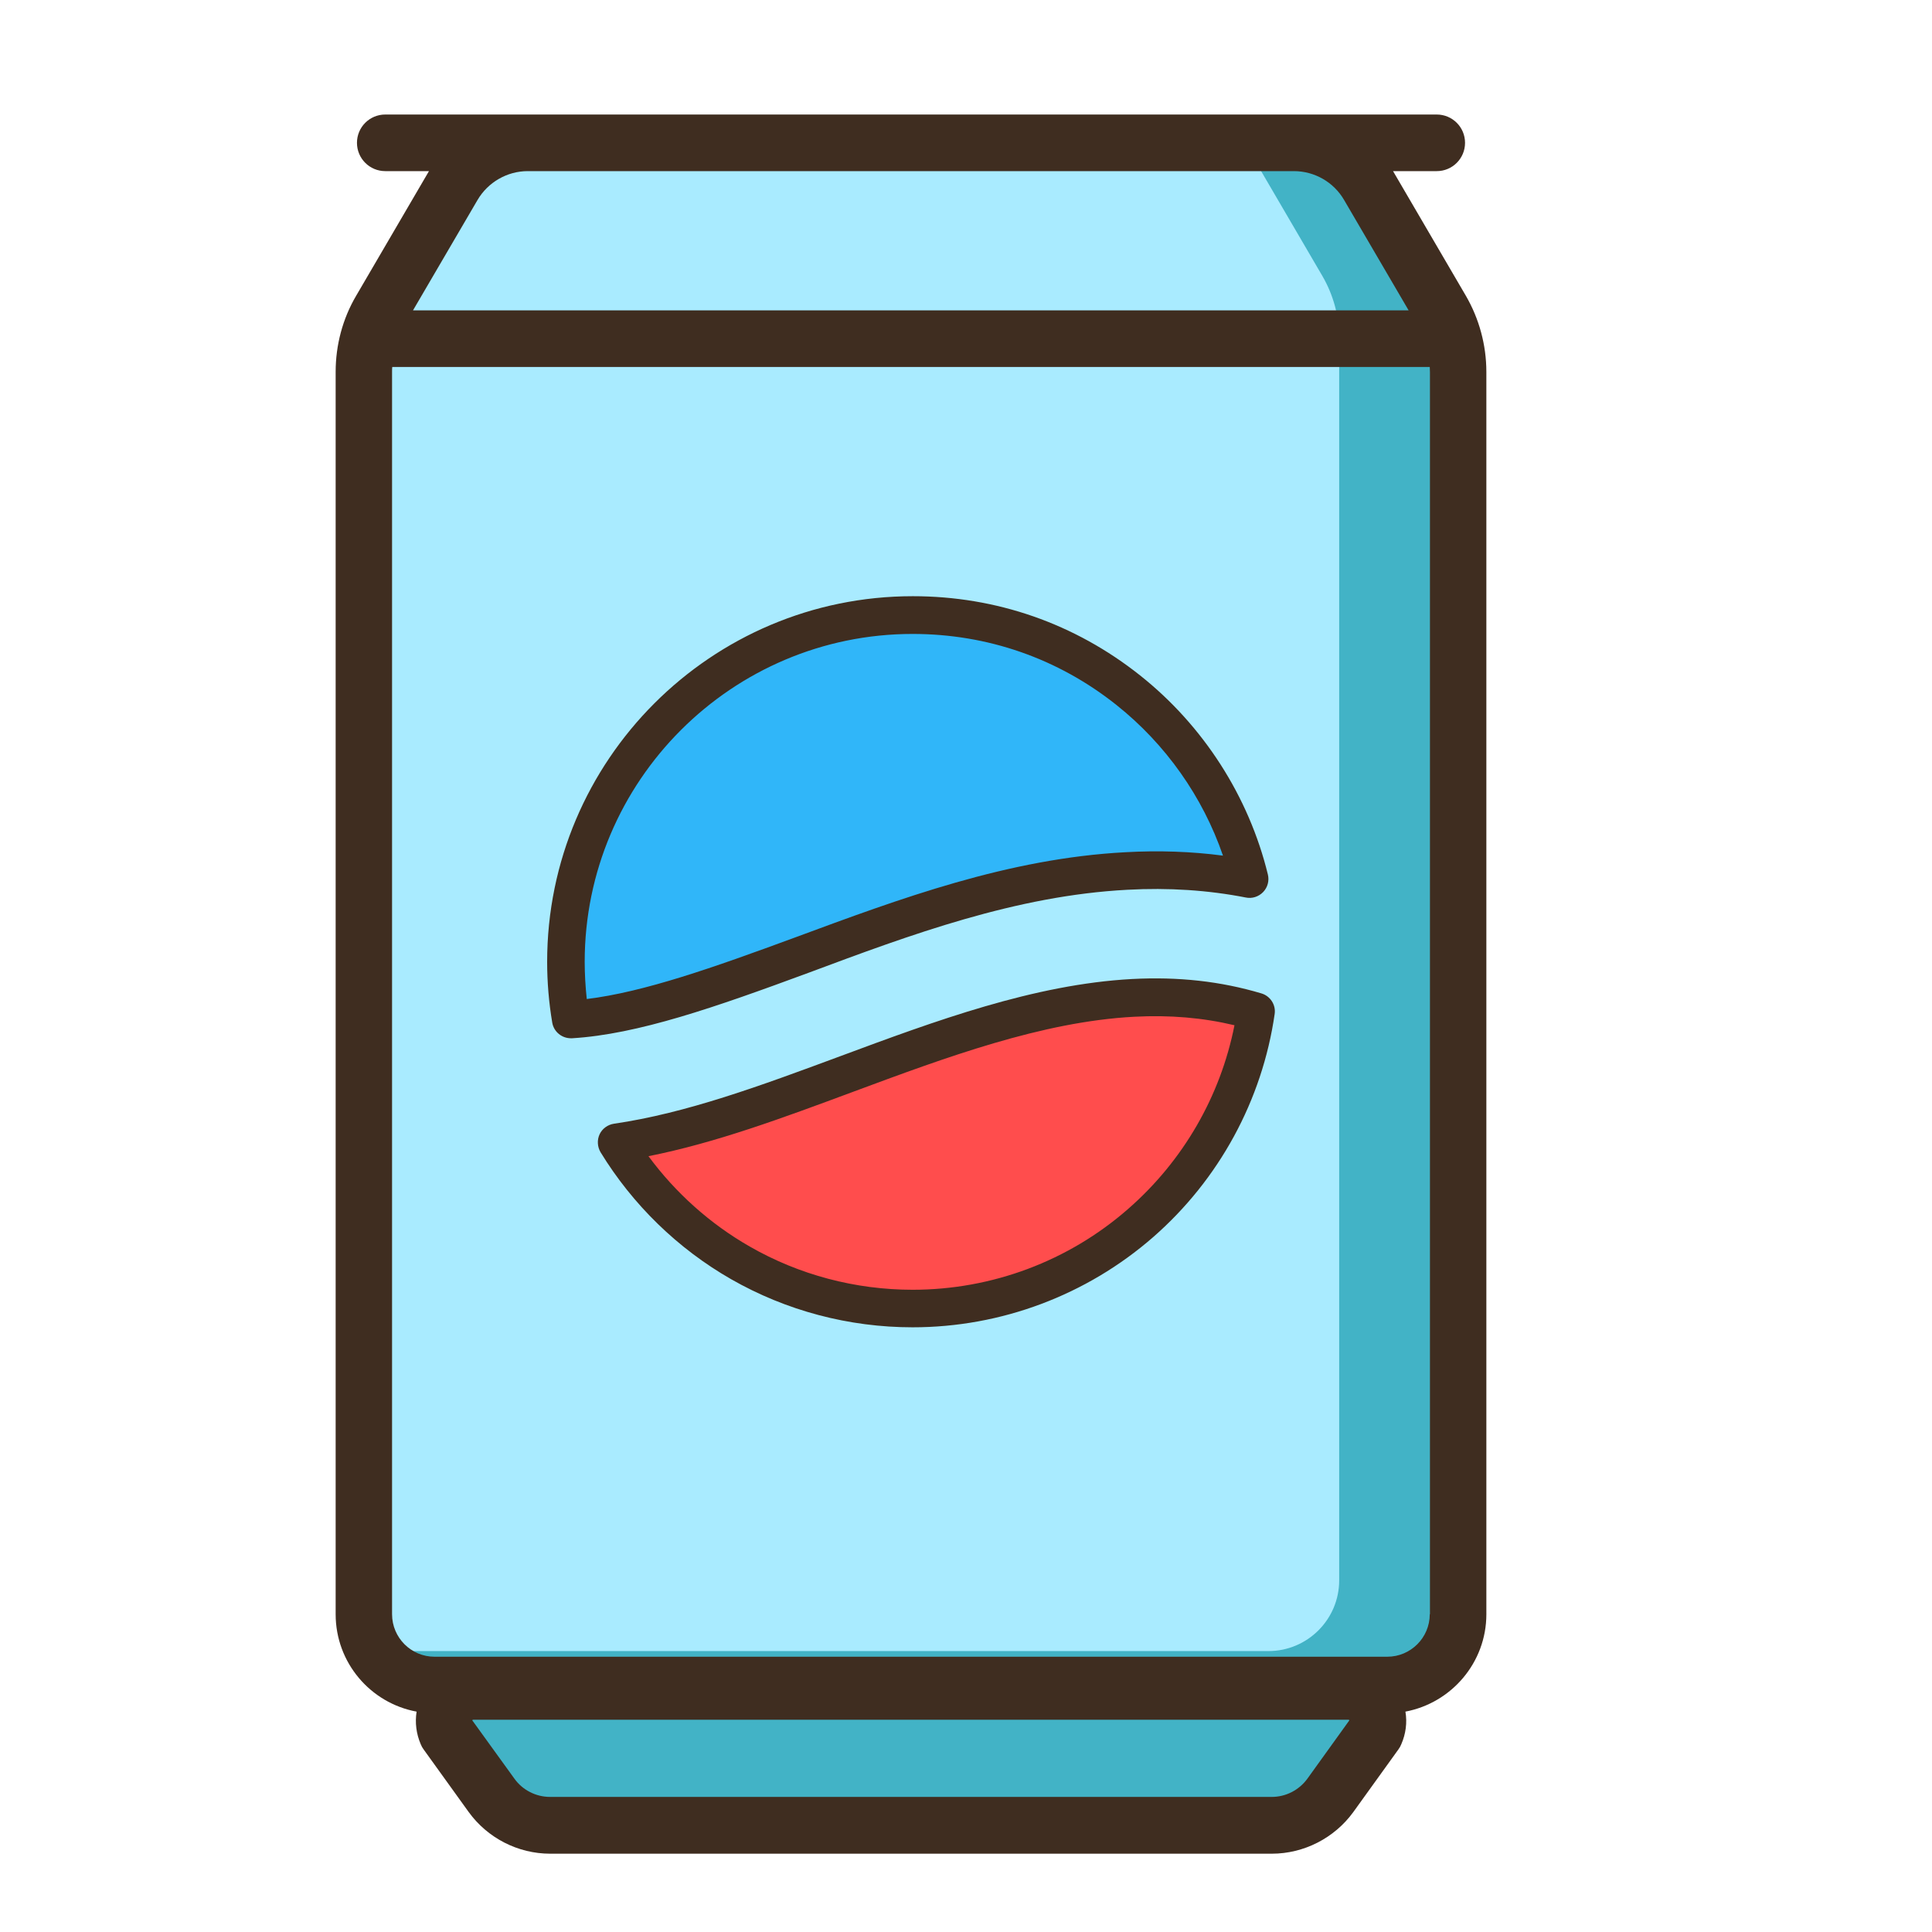 <?xml version="1.0" standalone="no"?><!DOCTYPE svg PUBLIC "-//W3C//DTD SVG 1.1//EN" "http://www.w3.org/Graphics/SVG/1.1/DTD/svg11.dtd"><svg t="1582168371981" class="icon" viewBox="0 0 1024 1024" version="1.1" xmlns="http://www.w3.org/2000/svg" p-id="4214" xmlns:xlink="http://www.w3.org/1999/xlink" width="200" height="200"><defs><style type="text/css"></style></defs><path d="M772.8 855.6V197.1c0-11.5-3.1-22.9-8.9-32.8l-38.5-65.9c-8.2-14.1-23.3-22.7-39.6-22.7h-406c-16.3 0-31.3 8.6-39.6 22.7l-38.5 65.9c-5.8 10-8.9 21.3-8.9 32.8v658.5c0 20.7 16.8 37.5 37.5 37.5h504.9c20.8 0 37.6-16.8 37.6-37.5z" fill="#A9EBFF" p-id="4215"></path><path d="M763.9 164.3l-38.5-65.9c-8.2-14.1-23.3-22.7-39.6-22.7h-26.6c1.1 1.5 2.2 3.1 3.2 4.7l38.5 65.9c5.8 10 8.9 21.3 8.9 32.8v658.5c0 20.7-16.8 37.5-37.5 37.5h-474c6.6 10.8 18.5 18 32.1 18h504.9c20.7 0 37.5-16.8 37.5-37.5V197.1c0-11.5-3.1-22.9-8.9-32.8zM674.1 967.5H291.5c-12.3 0-23.8-5.9-31-15.9l-23.9-33.2c-4.6-10.3 3-21.9 14.3-21.9h463.9c11.3 0 18.8 11.6 14.3 21.9l-23.9 33.2c-7.3 10-18.9 15.9-31.1 15.9z" fill="#42B3C6" p-id="4216"></path><path d="M597 461.6c22.7-1.2 44.4 0.2 65.3 4.3C642.6 385.6 570.2 326 483.8 326 382.3 326 300 408.3 300 509.8c0 10.4 0.9 20.6 2.5 30.5 33.2-2 72.8-15.7 122.7-34.2 54.6-20.3 111.2-41.3 171.8-44.5z" fill="#30B6F9" p-id="4217"></path><path d="M600.6 528.9c-50.3 2.7-102 21.9-152 40.4-42.1 15.6-82.3 30.5-121.8 36.2 32.3 52.8 90.5 88.1 156.9 88.1 92.6 0 169.2-68.4 181.9-157.5-20.4-6.1-41.9-8.4-65-7.2z" fill="#FF4D4D" p-id="4218"></path><path d="M776.9 156.7l-38.5-65.9-0.1-0.1h23.2c8.3 0 15-6.7 15-15s-6.7-15-15-15H204.2c-8.3 0-15 6.7-15 15s6.7 15 15 15h23.2l-0.1 0.1-38.5 65.9c-7.2 12.2-10.9 26.2-10.9 40.4v658.5c0 25.7 18.5 47.1 42.9 51.6-0.9 5.8-0.2 11.7 2.2 17.3 0.4 1 0.9 1.9 1.5 2.7l23.9 33.2c10 13.8 26.1 22.1 43.2 22.1h382.5c17 0 33.2-8.3 43.2-22.1l23.9-33.2c0.6-0.8 1.1-1.7 1.5-2.7 2.4-5.5 3.2-11.5 2.2-17.3 24.4-4.6 42.9-26 42.9-51.6V197.1c0-14.2-3.8-28.2-10.9-40.4zM253.1 106c5.5-9.4 15.7-15.3 26.6-15.3h406.1c10.9 0 21.1 5.8 26.6 15.3l34.2 58.5H218.9l34.2-58.5z m439.8 836.8c-4.4 6-11.4 9.6-18.8 9.6H291.5c-7.4 0-14.5-3.6-18.8-9.6l-22.4-31c0.2-0.3 0.3-0.3 0.5-0.3h463.9c0.2 0 0.3 0 0.5 0.3l-22.3 31z m64.9-87.2c0 12.4-10.1 22.5-22.5 22.5h-505c-12.4 0-22.5-10.1-22.5-22.5V197.1c0-0.9 0-1.8 0.1-2.6h549.9c0 0.9 0.1 1.7 0.1 2.6v658.5z" fill="#3F2D20" p-id="4219"></path><path d="M597.5 471.6c21.8-1.2 42.9 0.2 62.8 4.1 3.3 0.7 6.8-0.4 9.2-2.9 2.4-2.5 3.3-6 2.5-9.3-10.1-41.4-34.2-78.9-67.7-105.5-34.6-27.5-76.2-42-120.5-42C376.9 316 290 402.9 290 509.8c0 10.7 0.9 21.6 2.7 32.2 0.8 4.8 5 8.3 9.9 8.3h0.6c34.9-2.1 75.8-16.4 125.6-34.8 53.8-20.1 109.7-40.8 168.7-43.9zM311 529.5c-0.7-6.6-1.1-13.2-1.1-19.7 0-95.8 78-173.8 173.8-173.8 39.7 0 77.1 13 108.1 37.7 26 20.7 45.7 48.6 56.4 79.8-16.7-2.2-34.1-2.8-51.8-1.8-62.1 3.3-119.4 24.6-174.8 45.1-43.7 16.1-80.2 29-110.6 32.7zM668.5 526.5c-21.5-6.4-43.9-8.9-68.5-7.6-51.9 2.8-104.3 22.2-154.9 41-41.8 15.5-81.2 30.1-119.7 35.7-3.3 0.5-6.2 2.6-7.6 5.6-1.4 3-1.2 6.6 0.5 9.5 17 27.8 40.9 51.1 69.2 67.3 29.2 16.7 62.4 25.5 96.2 25.5 46.9 0 92.2-17 127.5-47.8 34.9-30.5 57.8-72.5 64.4-118.3 0.7-4.8-2.3-9.5-7.1-10.9zM598 640.7c-31.6 27.7-72.2 42.9-114.3 42.9-30.3 0-60.2-7.9-86.3-22.9-21-12-39.4-28.5-53.7-47.9 35.4-7 71-20.2 108.4-34.1 49.3-18.3 100.2-37.2 149-39.8 19-1 36.4 0.5 53.2 4.5-7.4 37.5-27.1 71.8-56.3 97.3z" fill="#3F2D20" p-id="4220"></path></svg>